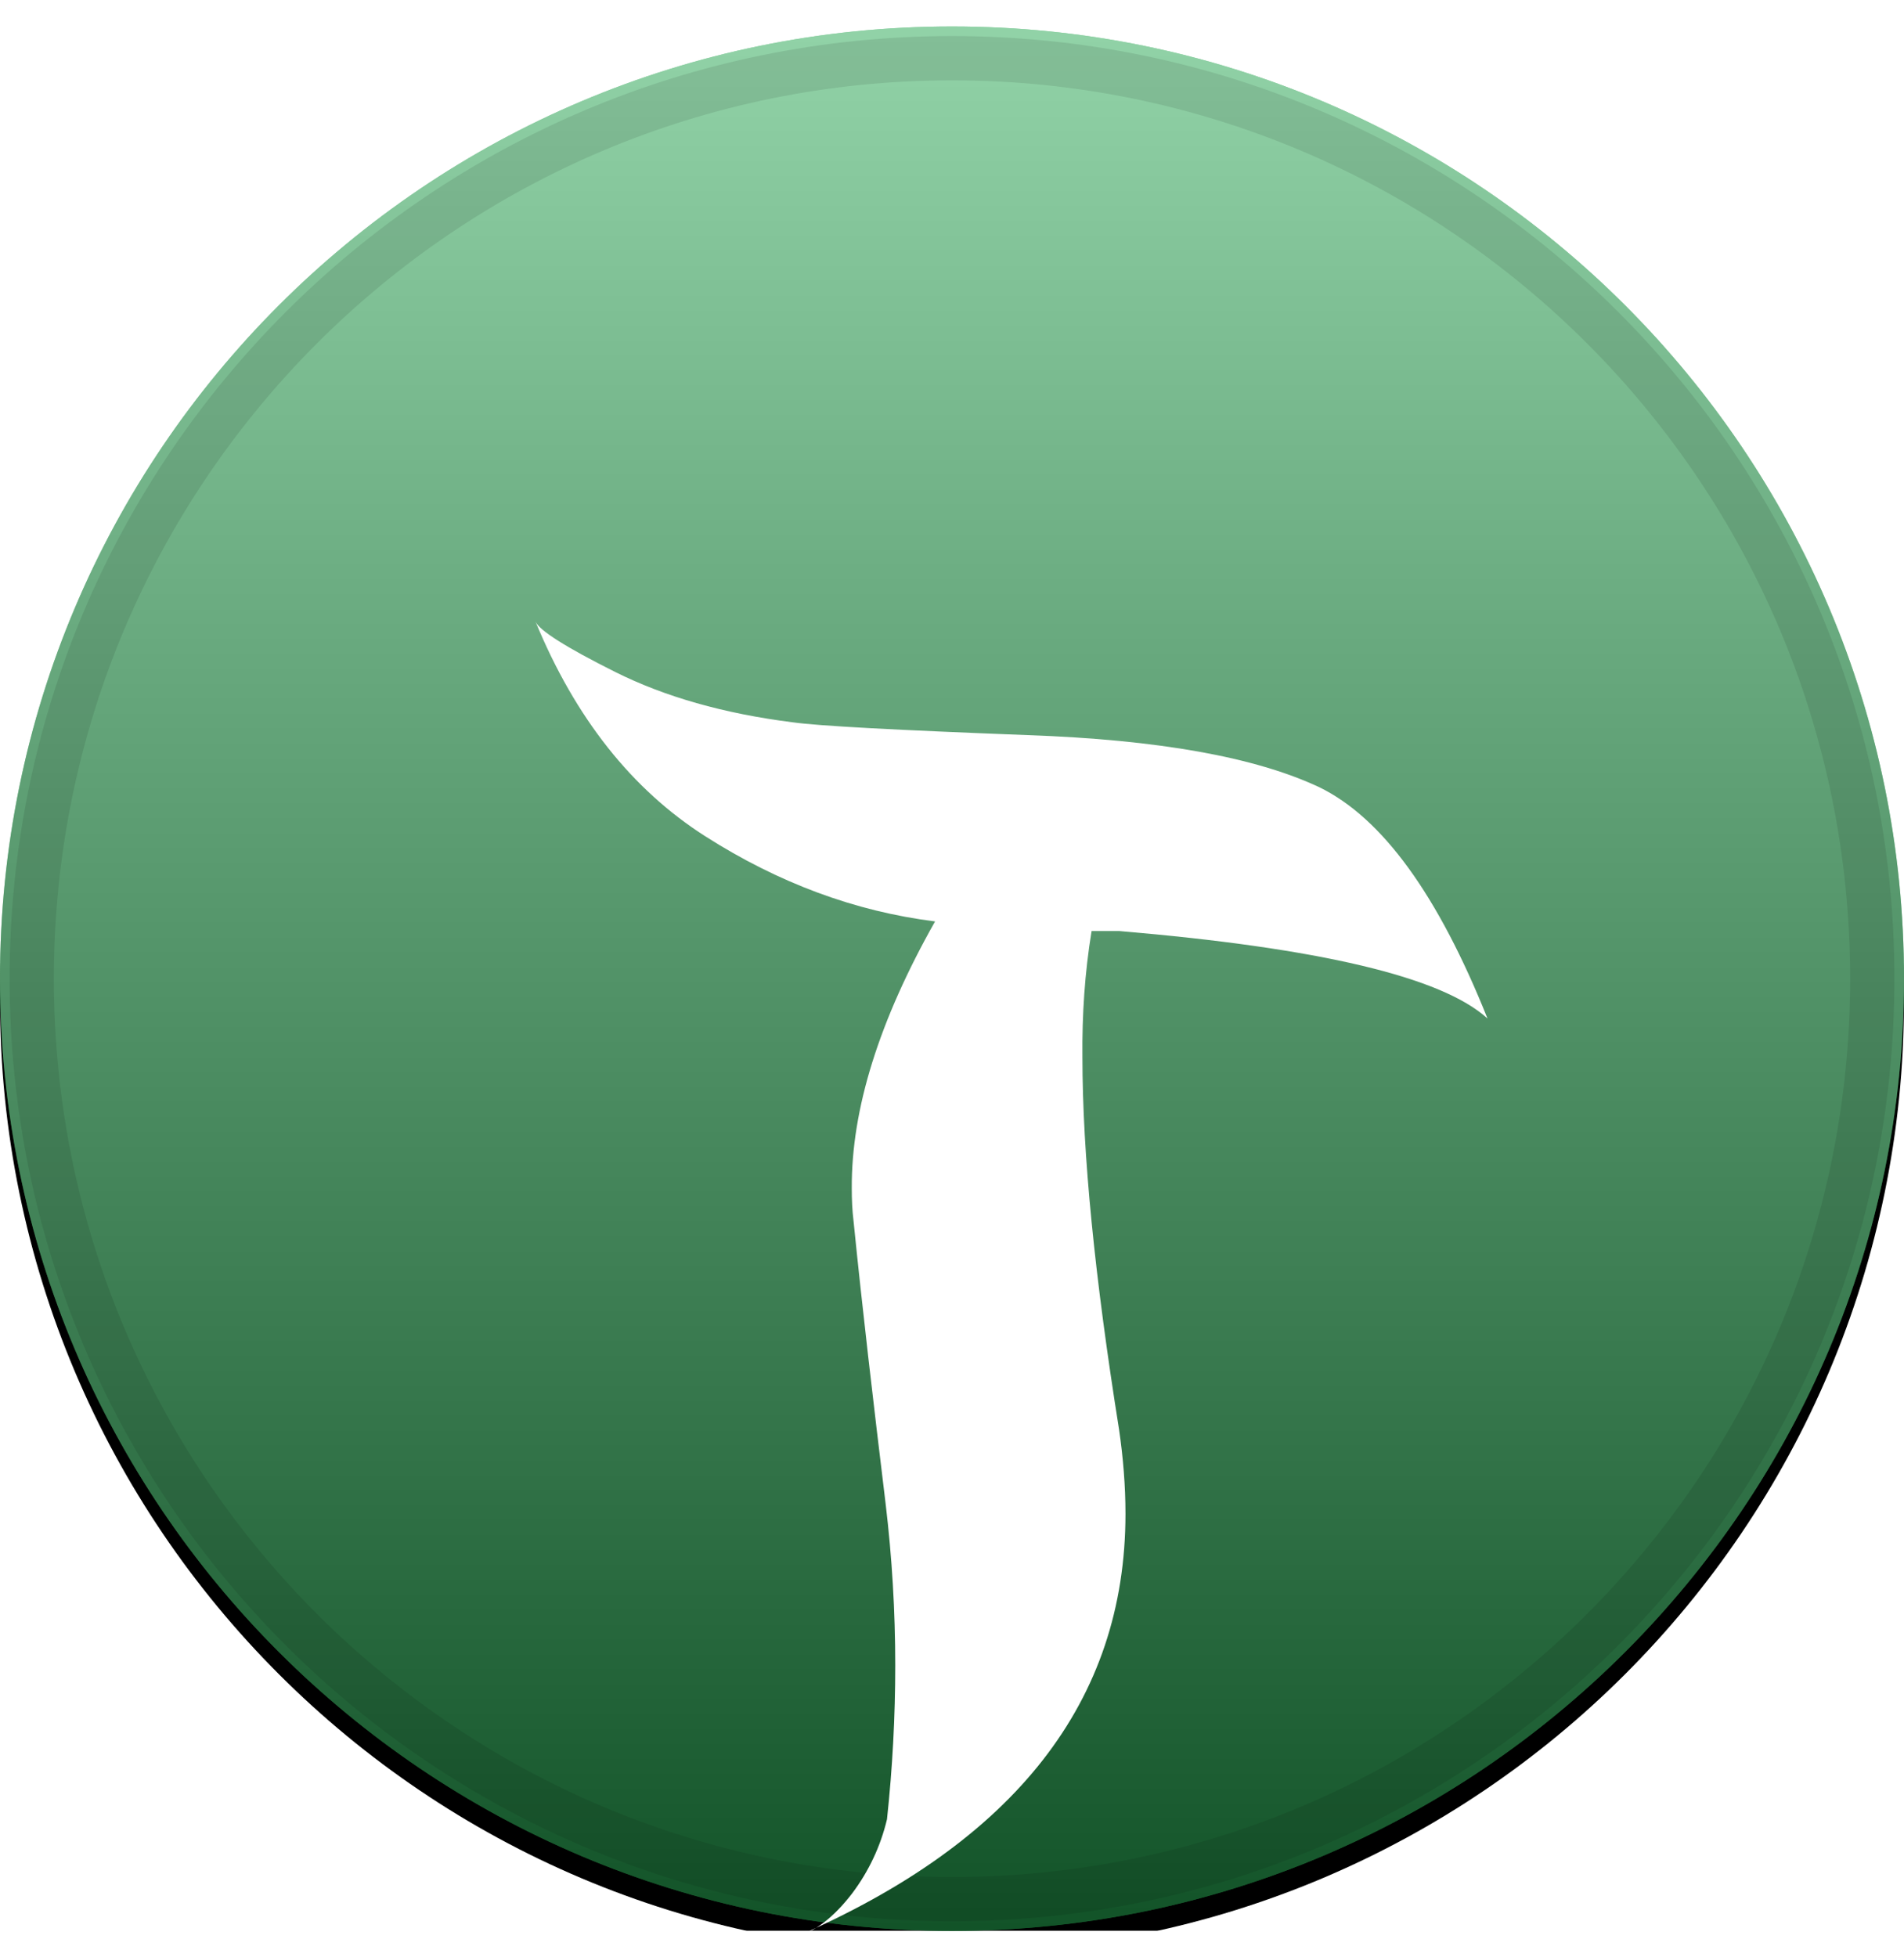<svg width="36" height="37" viewBox="0 0 36 37" fill="none" xmlns="http://www.w3.org/2000/svg">
<g clip-path="url(#clip0_6697_5910)">
<g filter="url(#filter0_d_6697_5910)">
<path d="M18 36.5C27.941 36.5 36 28.441 36 18.5C36 8.559 27.941 0.5 18 0.5C8.059 0.5 0 8.559 0 18.5C0 28.441 8.059 36.5 18 36.5Z" fill="black"/>
</g>
<path d="M18 36.5C27.941 36.5 36 28.441 36 18.5C36 8.559 27.941 0.5 18 0.5C8.059 0.5 0 8.559 0 18.5C0 28.441 8.059 36.5 18 36.5Z" fill="#25A750"/>
<path style="mix-blend-mode:soft-light" d="M18 36.5C27.941 36.5 36 28.441 36 18.5C36 8.559 27.941 0.5 18 0.5C8.059 0.5 0 8.559 0 18.5C0 28.441 8.059 36.5 18 36.5Z" fill="url(#paint0_linear_6697_5910)"/>
<path d="M18 35.9C27.61 35.9 35.4 28.11 35.4 18.5C35.4 8.89 27.61 1.1 18 1.1C8.39 1.1 0.6 8.89 0.6 18.5C0.6 28.11 8.39 35.9 18 35.9Z" stroke="black" stroke-opacity="0.097" stroke-width="0.837"/>
<g clip-path="url(#clip1_6697_5910)">
<g filter="url(#filter1_d_6697_5910)">
<path d="M17.68 12.918C16.165 12.728 14.72 12.191 13.336 11.309C11.951 10.426 10.878 9.076 10.125 7.25C10.194 7.414 10.696 7.735 11.631 8.202C12.565 8.669 13.682 8.989 14.989 9.154C15.473 9.223 16.953 9.301 19.428 9.396C21.903 9.483 23.738 9.812 24.949 10.383C26.135 10.963 27.19 12.416 28.125 14.753C27.26 13.965 24.94 13.42 21.167 13.1H20.639C20.51 13.887 20.458 14.684 20.466 15.48C20.466 17.306 20.7 19.651 21.159 22.524C21.236 23.052 21.28 23.588 21.28 24.116C21.28 27.656 19.194 30.321 15.032 32.121C15.412 32.017 15.767 31.74 16.113 31.29C16.425 30.875 16.65 30.399 16.771 29.889C16.875 28.919 16.927 27.95 16.927 26.981C16.927 25.96 16.866 24.939 16.745 23.926C16.512 22.005 16.304 20.231 16.139 18.587C16.113 18.379 16.105 18.171 16.105 17.963C16.096 16.466 16.624 14.787 17.68 12.918Z" fill="white"/>
</g>
</g>
</g>
<defs>
<filter id="filter0_d_6697_5910" x="-0.837" y="0.081" width="37.674" height="37.674" filterUnits="userSpaceOnUse" color-interpolation-filters="sRGB">
<feFlood flood-opacity="0" result="BackgroundImageFix"/>
<feColorMatrix in="SourceAlpha" type="matrix" values="0 0 0 0 0 0 0 0 0 0 0 0 0 0 0 0 0 0 127 0" result="hardAlpha"/>
<feOffset dy="0.419"/>
<feGaussianBlur stdDeviation="0.419"/>
<feColorMatrix type="matrix" values="0 0 0 0 0 0 0 0 0 0 0 0 0 0 0 0 0 0 0.199 0"/>
<feBlend mode="normal" in2="BackgroundImageFix" result="effect1_dropShadow_6697_5910"/>
<feBlend mode="normal" in="SourceGraphic" in2="effect1_dropShadow_6697_5910" result="shape"/>
</filter>
<filter id="filter1_d_6697_5910" x="5.625" y="7.25" width="27" height="33.871" filterUnits="userSpaceOnUse" color-interpolation-filters="sRGB">
<feFlood flood-opacity="0" result="BackgroundImageFix"/>
<feColorMatrix in="SourceAlpha" type="matrix" values="0 0 0 0 0 0 0 0 0 0 0 0 0 0 0 0 0 0 127 0" result="hardAlpha"/>
<feOffset dy="4.5"/>
<feGaussianBlur stdDeviation="2.25"/>
<feComposite in2="hardAlpha" operator="out"/>
<feColorMatrix type="matrix" values="0 0 0 0 0 0 0 0 0 0 0 0 0 0 0 0 0 0 0.1 0"/>
<feBlend mode="normal" in2="BackgroundImageFix" result="effect1_dropShadow_6697_5910"/>
<feBlend mode="normal" in="SourceGraphic" in2="effect1_dropShadow_6697_5910" result="shape"/>
</filter>
<linearGradient id="paint0_linear_6697_5910" x1="18" y1="0.5" x2="18" y2="36.5" gradientUnits="userSpaceOnUse">
<stop stop-color="white" stop-opacity="0.5"/>
<stop offset="1" stop-opacity="0.5"/>
</linearGradient>
<clipPath id="clip0_6697_5910">
<rect width="36" height="36" fill="white" transform="translate(0 0.5)"/>
</clipPath>
<clipPath id="clip1_6697_5910">
<rect width="36" height="36" fill="white" transform="translate(0 0.5)"/>
</clipPath>
</defs>
</svg>
